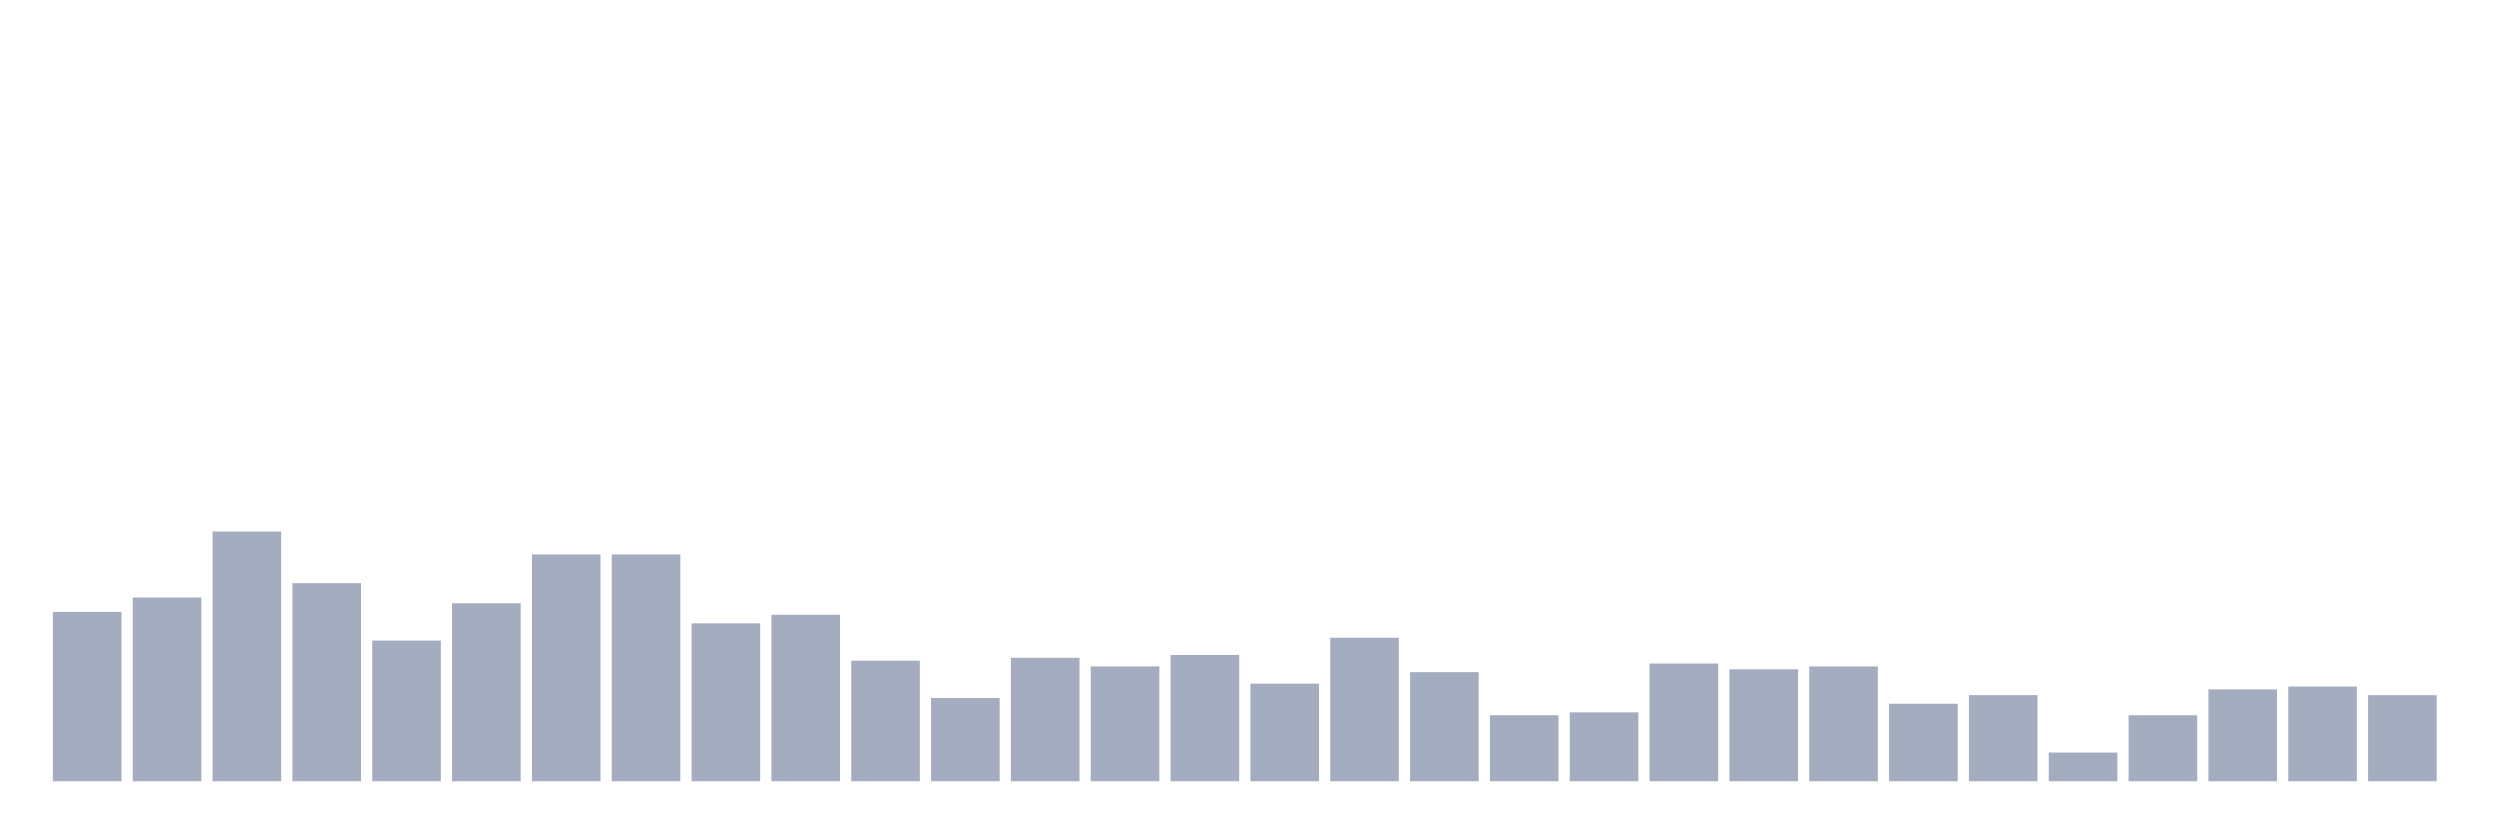<svg xmlns="http://www.w3.org/2000/svg" viewBox="0 0 480 160"><g transform="translate(10,10)"><rect class="bar" x="0.153" width="13.175" y="107.48" height="32.52" fill="rgb(164,173,192)"></rect><rect class="bar" x="15.482" width="13.175" y="104.724" height="35.276" fill="rgb(164,173,192)"></rect><rect class="bar" x="30.81" width="13.175" y="92.047" height="47.953" fill="rgb(164,173,192)"></rect><rect class="bar" x="46.138" width="13.175" y="101.969" height="38.031" fill="rgb(164,173,192)"></rect><rect class="bar" x="61.466" width="13.175" y="112.992" height="27.008" fill="rgb(164,173,192)"></rect><rect class="bar" x="76.794" width="13.175" y="105.827" height="34.173" fill="rgb(164,173,192)"></rect><rect class="bar" x="92.123" width="13.175" y="96.457" height="43.543" fill="rgb(164,173,192)"></rect><rect class="bar" x="107.451" width="13.175" y="96.457" height="43.543" fill="rgb(164,173,192)"></rect><rect class="bar" x="122.779" width="13.175" y="109.685" height="30.315" fill="rgb(164,173,192)"></rect><rect class="bar" x="138.107" width="13.175" y="108.031" height="31.969" fill="rgb(164,173,192)"></rect><rect class="bar" x="153.436" width="13.175" y="116.85" height="23.15" fill="rgb(164,173,192)"></rect><rect class="bar" x="168.764" width="13.175" y="124.016" height="15.984" fill="rgb(164,173,192)"></rect><rect class="bar" x="184.092" width="13.175" y="116.299" height="23.701" fill="rgb(164,173,192)"></rect><rect class="bar" x="199.42" width="13.175" y="117.953" height="22.047" fill="rgb(164,173,192)"></rect><rect class="bar" x="214.748" width="13.175" y="115.748" height="24.252" fill="rgb(164,173,192)"></rect><rect class="bar" x="230.077" width="13.175" y="121.26" height="18.74" fill="rgb(164,173,192)"></rect><rect class="bar" x="245.405" width="13.175" y="112.441" height="27.559" fill="rgb(164,173,192)"></rect><rect class="bar" x="260.733" width="13.175" y="119.055" height="20.945" fill="rgb(164,173,192)"></rect><rect class="bar" x="276.061" width="13.175" y="127.323" height="12.677" fill="rgb(164,173,192)"></rect><rect class="bar" x="291.39" width="13.175" y="126.772" height="13.228" fill="rgb(164,173,192)"></rect><rect class="bar" x="306.718" width="13.175" y="117.402" height="22.598" fill="rgb(164,173,192)"></rect><rect class="bar" x="322.046" width="13.175" y="118.504" height="21.496" fill="rgb(164,173,192)"></rect><rect class="bar" x="337.374" width="13.175" y="117.953" height="22.047" fill="rgb(164,173,192)"></rect><rect class="bar" x="352.702" width="13.175" y="125.118" height="14.882" fill="rgb(164,173,192)"></rect><rect class="bar" x="368.031" width="13.175" y="123.465" height="16.535" fill="rgb(164,173,192)"></rect><rect class="bar" x="383.359" width="13.175" y="134.488" height="5.512" fill="rgb(164,173,192)"></rect><rect class="bar" x="398.687" width="13.175" y="127.323" height="12.677" fill="rgb(164,173,192)"></rect><rect class="bar" x="414.015" width="13.175" y="122.362" height="17.638" fill="rgb(164,173,192)"></rect><rect class="bar" x="429.344" width="13.175" y="121.811" height="18.189" fill="rgb(164,173,192)"></rect><rect class="bar" x="444.672" width="13.175" y="123.465" height="16.535" fill="rgb(164,173,192)"></rect></g></svg>